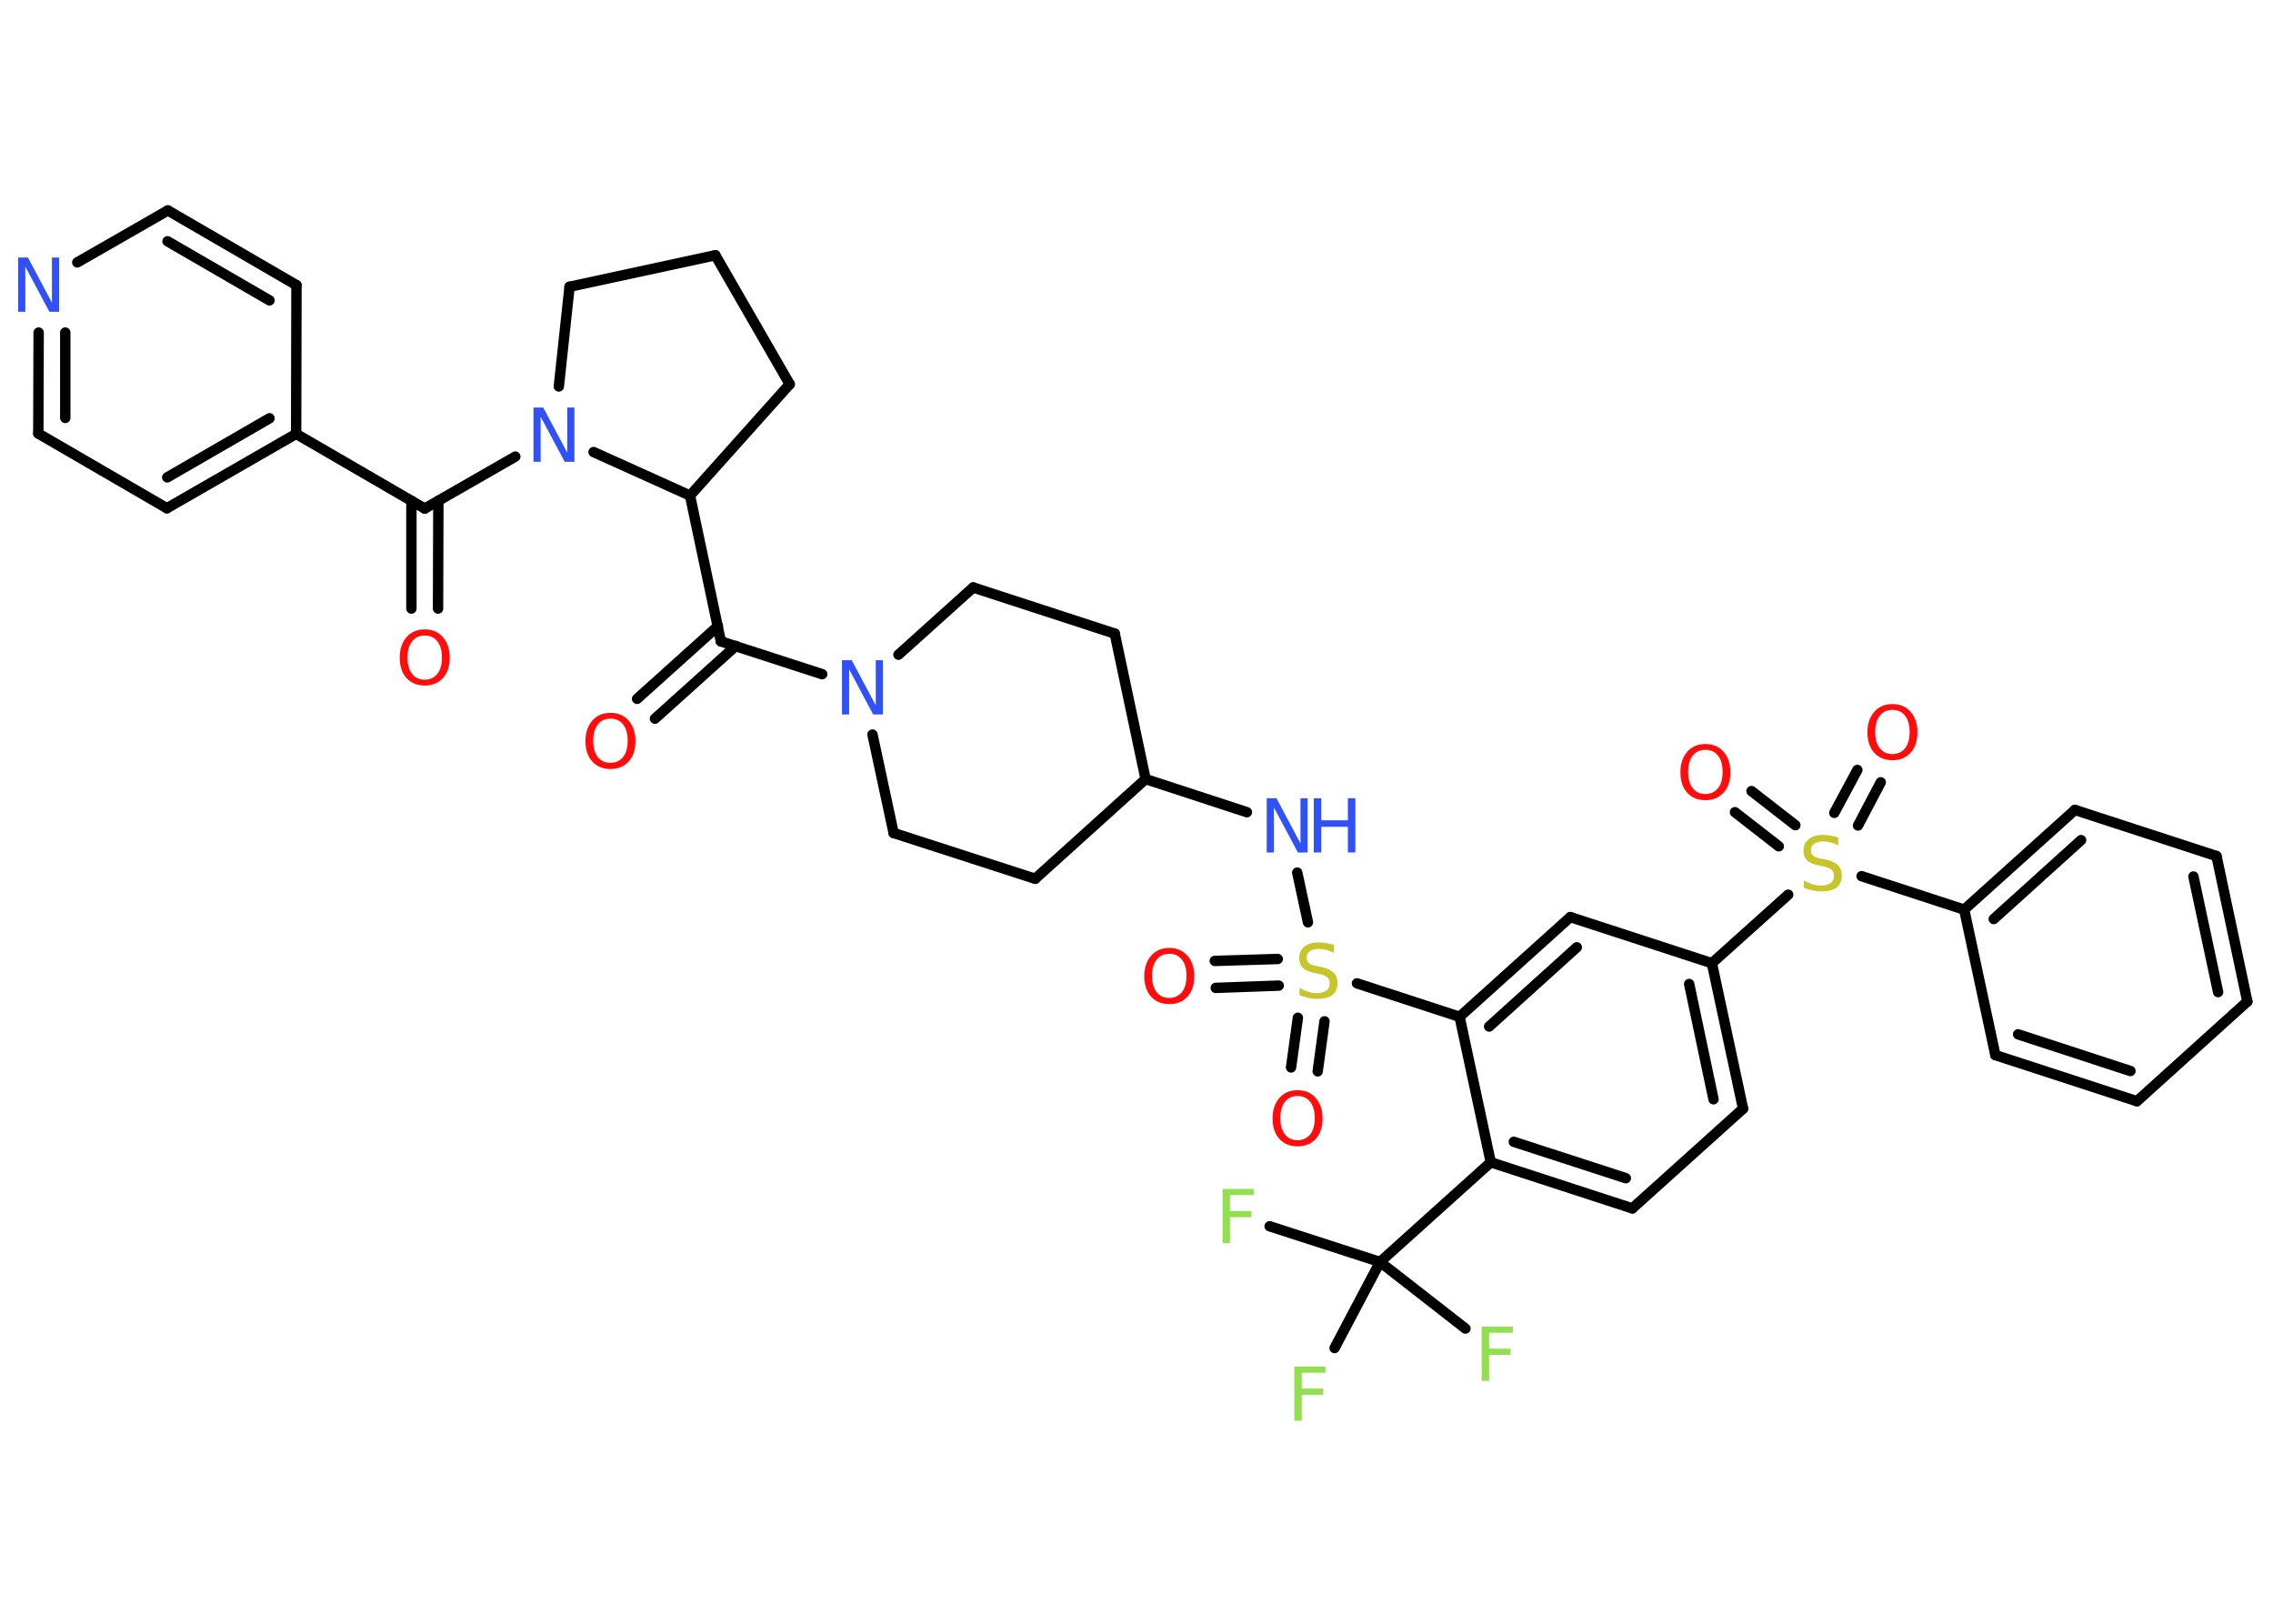 <?xml version='1.0' encoding='UTF-8'?>
<!DOCTYPE svg PUBLIC "-//W3C//DTD SVG 1.1//EN" "http://www.w3.org/Graphics/SVG/1.1/DTD/svg11.dtd">
<svg version='1.2' xmlns='http://www.w3.org/2000/svg' xmlns:xlink='http://www.w3.org/1999/xlink' width='70.0mm' height='50.0mm' viewBox='0 0 70.0 50.0'>
  <desc>Generated by the Chemistry Development Kit (http://github.com/cdk)</desc>
  <g stroke-linecap='round' stroke-linejoin='round' stroke='#000000' stroke-width='.32' fill='#FF0D0D'>
    <rect x='.0' y='.0' width='70.0' height='50.0' fill='#FFFFFF' stroke='none'/>
    <g id='mol1' class='mol'>
      <g id='mol1bnd1' class='bond'>
        <line x1='19.62' y1='21.52' x2='22.11' y2='19.28'/>
        <line x1='20.17' y1='22.13' x2='22.66' y2='19.89'/>
      </g>
      <line id='mol1bnd2' class='bond' x1='22.2' y1='19.75' x2='21.25' y2='15.26'/>
      <line id='mol1bnd3' class='bond' x1='21.25' y1='15.26' x2='24.32' y2='11.83'/>
      <line id='mol1bnd4' class='bond' x1='24.32' y1='11.83' x2='22.03' y2='7.86'/>
      <line id='mol1bnd5' class='bond' x1='22.03' y1='7.86' x2='17.54' y2='8.83'/>
      <line id='mol1bnd6' class='bond' x1='17.54' y1='8.83' x2='17.21' y2='11.9'/>
      <line id='mol1bnd7' class='bond' x1='21.25' y1='15.26' x2='18.28' y2='13.92'/>
      <line id='mol1bnd8' class='bond' x1='15.87' y1='14.06' x2='13.08' y2='15.66'/>
      <g id='mol1bnd9' class='bond'>
        <line x1='13.5' y1='15.42' x2='13.49' y2='18.74'/>
        <line x1='12.67' y1='15.42' x2='12.67' y2='18.74'/>
      </g>
      <line id='mol1bnd10' class='bond' x1='13.08' y1='15.66' x2='9.12' y2='13.36'/>
      <g id='mol1bnd11' class='bond'>
        <line x1='5.14' y1='15.65' x2='9.12' y2='13.36'/>
        <line x1='5.15' y1='14.7' x2='8.3' y2='12.88'/>
      </g>
      <line id='mol1bnd12' class='bond' x1='5.14' y1='15.65' x2='1.18' y2='13.35'/>
      <g id='mol1bnd13' class='bond'>
        <line x1='1.19' y1='10.24' x2='1.18' y2='13.35'/>
        <line x1='2.01' y1='10.24' x2='2.01' y2='12.87'/>
      </g>
      <line id='mol1bnd14' class='bond' x1='2.38' y1='8.08' x2='5.17' y2='6.48'/>
      <g id='mol1bnd15' class='bond'>
        <line x1='9.13' y1='8.78' x2='5.17' y2='6.48'/>
        <line x1='8.3' y1='9.25' x2='5.16' y2='7.43'/>
      </g>
      <line id='mol1bnd16' class='bond' x1='9.12' y1='13.36' x2='9.13' y2='8.78'/>
      <line id='mol1bnd17' class='bond' x1='22.2' y1='19.75' x2='25.32' y2='20.76'/>
      <line id='mol1bnd18' class='bond' x1='27.67' y1='20.16' x2='29.97' y2='18.09'/>
      <line id='mol1bnd19' class='bond' x1='29.97' y1='18.09' x2='34.33' y2='19.51'/>
      <line id='mol1bnd20' class='bond' x1='34.33' y1='19.51' x2='35.28' y2='23.99'/>
      <line id='mol1bnd21' class='bond' x1='35.28' y1='23.99' x2='38.4' y2='25.01'/>
      <line id='mol1bnd22' class='bond' x1='39.95' y1='26.87' x2='40.28' y2='28.4'/>
      <g id='mol1bnd23' class='bond'>
        <line x1='39.38' y1='30.35' x2='37.44' y2='30.42'/>
        <line x1='39.35' y1='29.53' x2='37.41' y2='29.59'/>
      </g>
      <g id='mol1bnd24' class='bond'>
        <line x1='40.79' y1='31.45' x2='40.58' y2='32.99'/>
        <line x1='39.97' y1='31.34' x2='39.76' y2='32.87'/>
      </g>
      <line id='mol1bnd25' class='bond' x1='41.79' y1='30.28' x2='44.95' y2='31.31'/>
      <g id='mol1bnd26' class='bond'>
        <line x1='48.36' y1='28.24' x2='44.95' y2='31.31'/>
        <line x1='48.56' y1='29.17' x2='45.86' y2='31.61'/>
      </g>
      <line id='mol1bnd27' class='bond' x1='48.36' y1='28.24' x2='52.72' y2='29.66'/>
      <line id='mol1bnd28' class='bond' x1='52.72' y1='29.66' x2='55.07' y2='27.55'/>
      <g id='mol1bnd29' class='bond'>
        <line x1='56.49' y1='25.03' x2='57.2' y2='23.71'/>
        <line x1='57.22' y1='25.42' x2='57.92' y2='24.09'/>
      </g>
      <g id='mol1bnd30' class='bond'>
        <line x1='54.78' y1='26.06' x2='53.43' y2='25.01'/>
        <line x1='55.29' y1='25.41' x2='53.94' y2='24.36'/>
      </g>
      <line id='mol1bnd31' class='bond' x1='57.33' y1='26.98' x2='60.49' y2='28.01'/>
      <g id='mol1bnd32' class='bond'>
        <line x1='63.9' y1='24.94' x2='60.49' y2='28.01'/>
        <line x1='64.09' y1='25.87' x2='61.4' y2='28.3'/>
      </g>
      <line id='mol1bnd33' class='bond' x1='63.9' y1='24.94' x2='68.26' y2='26.36'/>
      <g id='mol1bnd34' class='bond'>
        <line x1='69.21' y1='30.84' x2='68.26' y2='26.36'/>
        <line x1='68.31' y1='30.55' x2='67.55' y2='26.99'/>
      </g>
      <line id='mol1bnd35' class='bond' x1='69.21' y1='30.84' x2='65.81' y2='33.91'/>
      <g id='mol1bnd36' class='bond'>
        <line x1='61.45' y1='32.49' x2='65.81' y2='33.91'/>
        <line x1='62.15' y1='31.85' x2='65.61' y2='32.98'/>
      </g>
      <line id='mol1bnd37' class='bond' x1='60.49' y1='28.01' x2='61.45' y2='32.49'/>
      <g id='mol1bnd38' class='bond'>
        <line x1='53.68' y1='34.14' x2='52.72' y2='29.66'/>
        <line x1='52.77' y1='33.85' x2='52.02' y2='30.3'/>
      </g>
      <line id='mol1bnd39' class='bond' x1='53.68' y1='34.14' x2='50.27' y2='37.21'/>
      <g id='mol1bnd40' class='bond'>
        <line x1='45.91' y1='35.79' x2='50.27' y2='37.21'/>
        <line x1='46.62' y1='35.16' x2='50.07' y2='36.28'/>
      </g>
      <line id='mol1bnd41' class='bond' x1='44.95' y1='31.31' x2='45.91' y2='35.79'/>
      <line id='mol1bnd42' class='bond' x1='45.91' y1='35.79' x2='42.5' y2='38.86'/>
      <line id='mol1bnd43' class='bond' x1='42.5' y1='38.86' x2='39.1' y2='37.76'/>
      <line id='mol1bnd44' class='bond' x1='42.5' y1='38.86' x2='45.13' y2='40.91'/>
      <line id='mol1bnd45' class='bond' x1='42.5' y1='38.86' x2='41.1' y2='41.51'/>
      <line id='mol1bnd46' class='bond' x1='35.28' y1='23.99' x2='31.88' y2='27.06'/>
      <line id='mol1bnd47' class='bond' x1='31.88' y1='27.06' x2='27.52' y2='25.65'/>
      <line id='mol1bnd48' class='bond' x1='26.87' y1='22.62' x2='27.52' y2='25.65'/>
      <path id='mol1atm1' class='atom' d='M18.8 22.13q-.25 .0 -.39 .18q-.14 .18 -.14 .5q.0 .32 .14 .5q.14 .18 .39 .18q.24 .0 .39 -.18q.14 -.18 .14 -.5q.0 -.32 -.14 -.5q-.14 -.18 -.39 -.18zM18.8 21.95q.35 .0 .56 .24q.21 .24 .21 .63q.0 .4 -.21 .63q-.21 .23 -.56 .23q-.35 .0 -.56 -.23q-.21 -.23 -.21 -.63q.0 -.39 .21 -.63q.21 -.24 .56 -.24z' stroke='none'/>
      <path id='mol1atm7' class='atom' d='M16.43 12.55h.3l.74 1.39v-1.39h.22v1.67h-.3l-.74 -1.39v1.39h-.22v-1.67z' stroke='none' fill='#3050F8'/>
      <path id='mol1atm9' class='atom' d='M13.08 19.57q-.25 .0 -.39 .18q-.14 .18 -.14 .5q.0 .32 .14 .5q.14 .18 .39 .18q.24 .0 .39 -.18q.14 -.18 .14 -.5q.0 -.32 -.14 -.5q-.14 -.18 -.39 -.18zM13.08 19.38q.35 .0 .56 .24q.21 .24 .21 .63q.0 .4 -.21 .63q-.21 .23 -.56 .23q-.35 .0 -.56 -.23q-.21 -.23 -.21 -.63q.0 -.39 .21 -.63q.21 -.24 .56 -.24z' stroke='none'/>
      <path id='mol1atm13' class='atom' d='M.56 7.93h.3l.74 1.39v-1.39h.22v1.67h-.3l-.74 -1.39v1.39h-.22v-1.67z' stroke='none' fill='#3050F8'/>
      <path id='mol1atm16' class='atom' d='M25.93 20.33h.3l.74 1.39v-1.39h.22v1.67h-.3l-.74 -1.39v1.39h-.22v-1.67z' stroke='none' fill='#3050F8'/>
      <g id='mol1atm20' class='atom'>
        <path d='M39.01 24.58h.3l.74 1.39v-1.39h.22v1.67h-.3l-.74 -1.39v1.39h-.22v-1.67z' stroke='none' fill='#3050F8'/>
        <path d='M40.46 24.58h.23v.68h.82v-.68h.23v1.67h-.23v-.79h-.82v.79h-.23v-1.67z' stroke='none' fill='#3050F8'/>
      </g>
      <path id='mol1atm21' class='atom' d='M41.08 29.12v.22q-.13 -.06 -.24 -.09q-.11 -.03 -.22 -.03q-.18 .0 -.28 .07q-.1 .07 -.1 .2q.0 .11 .07 .17q.07 .06 .25 .09l.14 .03q.25 .05 .37 .17q.12 .12 .12 .32q.0 .24 -.16 .37q-.16 .12 -.48 .12q-.12 .0 -.25 -.03q-.13 -.03 -.28 -.08v-.23q.14 .08 .27 .12q.13 .04 .26 .04q.19 .0 .3 -.08q.1 -.08 .1 -.22q.0 -.12 -.08 -.19q-.08 -.07 -.25 -.1l-.14 -.03q-.25 -.05 -.36 -.16q-.11 -.11 -.11 -.3q.0 -.22 .16 -.35q.16 -.13 .43 -.13q.12 .0 .24 .02q.12 .02 .25 .06z' stroke='none' fill='#C6C62C'/>
      <path id='mol1atm22' class='atom' d='M36.01 29.37q-.25 .0 -.39 .18q-.14 .18 -.14 .5q.0 .32 .14 .5q.14 .18 .39 .18q.24 .0 .39 -.18q.14 -.18 .14 -.5q.0 -.32 -.14 -.5q-.14 -.18 -.39 -.18zM36.01 29.19q.35 .0 .56 .24q.21 .24 .21 .63q.0 .4 -.21 .63q-.21 .23 -.56 .23q-.35 .0 -.56 -.23q-.21 -.23 -.21 -.63q.0 -.39 .21 -.63q.21 -.24 .56 -.24z' stroke='none'/>
      <path id='mol1atm23' class='atom' d='M39.96 33.75q-.25 .0 -.39 .18q-.14 .18 -.14 .5q.0 .32 .14 .5q.14 .18 .39 .18q.24 .0 .39 -.18q.14 -.18 .14 -.5q.0 -.32 -.14 -.5q-.14 -.18 -.39 -.18zM39.96 33.57q.35 .0 .56 .24q.21 .24 .21 .63q.0 .4 -.21 .63q-.21 .23 -.56 .23q-.35 .0 -.56 -.23q-.21 -.23 -.21 -.63q.0 -.39 .21 -.63q.21 -.24 .56 -.24z' stroke='none'/>
      <path id='mol1atm27' class='atom' d='M56.61 25.81v.22q-.13 -.06 -.24 -.09q-.11 -.03 -.22 -.03q-.18 .0 -.28 .07q-.1 .07 -.1 .2q.0 .11 .07 .17q.07 .06 .25 .09l.14 .03q.25 .05 .37 .17q.12 .12 .12 .32q.0 .24 -.16 .37q-.16 .12 -.48 .12q-.12 .0 -.25 -.03q-.13 -.03 -.28 -.08v-.23q.14 .08 .27 .12q.13 .04 .26 .04q.19 .0 .3 -.08q.1 -.08 .1 -.22q.0 -.12 -.08 -.19q-.08 -.07 -.25 -.1l-.14 -.03q-.25 -.05 -.36 -.16q-.11 -.11 -.11 -.3q.0 -.22 .16 -.35q.16 -.13 .43 -.13q.12 .0 .24 .02q.12 .02 .25 .06z' stroke='none' fill='#C6C62C'/>
      <path id='mol1atm28' class='atom' d='M58.28 21.86q-.25 .0 -.39 .18q-.14 .18 -.14 .5q.0 .32 .14 .5q.14 .18 .39 .18q.24 .0 .39 -.18q.14 -.18 .14 -.5q.0 -.32 -.14 -.5q-.14 -.18 -.39 -.18zM58.28 21.68q.35 .0 .56 .24q.21 .24 .21 .63q.0 .4 -.21 .63q-.21 .23 -.56 .23q-.35 .0 -.56 -.23q-.21 -.23 -.21 -.63q.0 -.39 .21 -.63q.21 -.24 .56 -.24z' stroke='none'/>
      <path id='mol1atm29' class='atom' d='M52.52 23.09q-.25 .0 -.39 .18q-.14 .18 -.14 .5q.0 .32 .14 .5q.14 .18 .39 .18q.24 .0 .39 -.18q.14 -.18 .14 -.5q.0 -.32 -.14 -.5q-.14 -.18 -.39 -.18zM52.52 22.91q.35 .0 .56 .24q.21 .24 .21 .63q.0 .4 -.21 .63q-.21 .23 -.56 .23q-.35 .0 -.56 -.23q-.21 -.23 -.21 -.63q.0 -.39 .21 -.63q.21 -.24 .56 -.24z' stroke='none'/>
      <path id='mol1atm40' class='atom' d='M37.66 36.61h.95v.19h-.73v.49h.66v.19h-.66v.8h-.23v-1.67z' stroke='none' fill='#90E050'/>
      <path id='mol1atm41' class='atom' d='M45.64 40.85h.95v.19h-.73v.49h.66v.19h-.66v.8h-.23v-1.67z' stroke='none' fill='#90E050'/>
      <path id='mol1atm42' class='atom' d='M39.87 42.08h.95v.19h-.73v.49h.66v.19h-.66v.8h-.23v-1.67z' stroke='none' fill='#90E050'/>
    </g>
  </g>
</svg>
